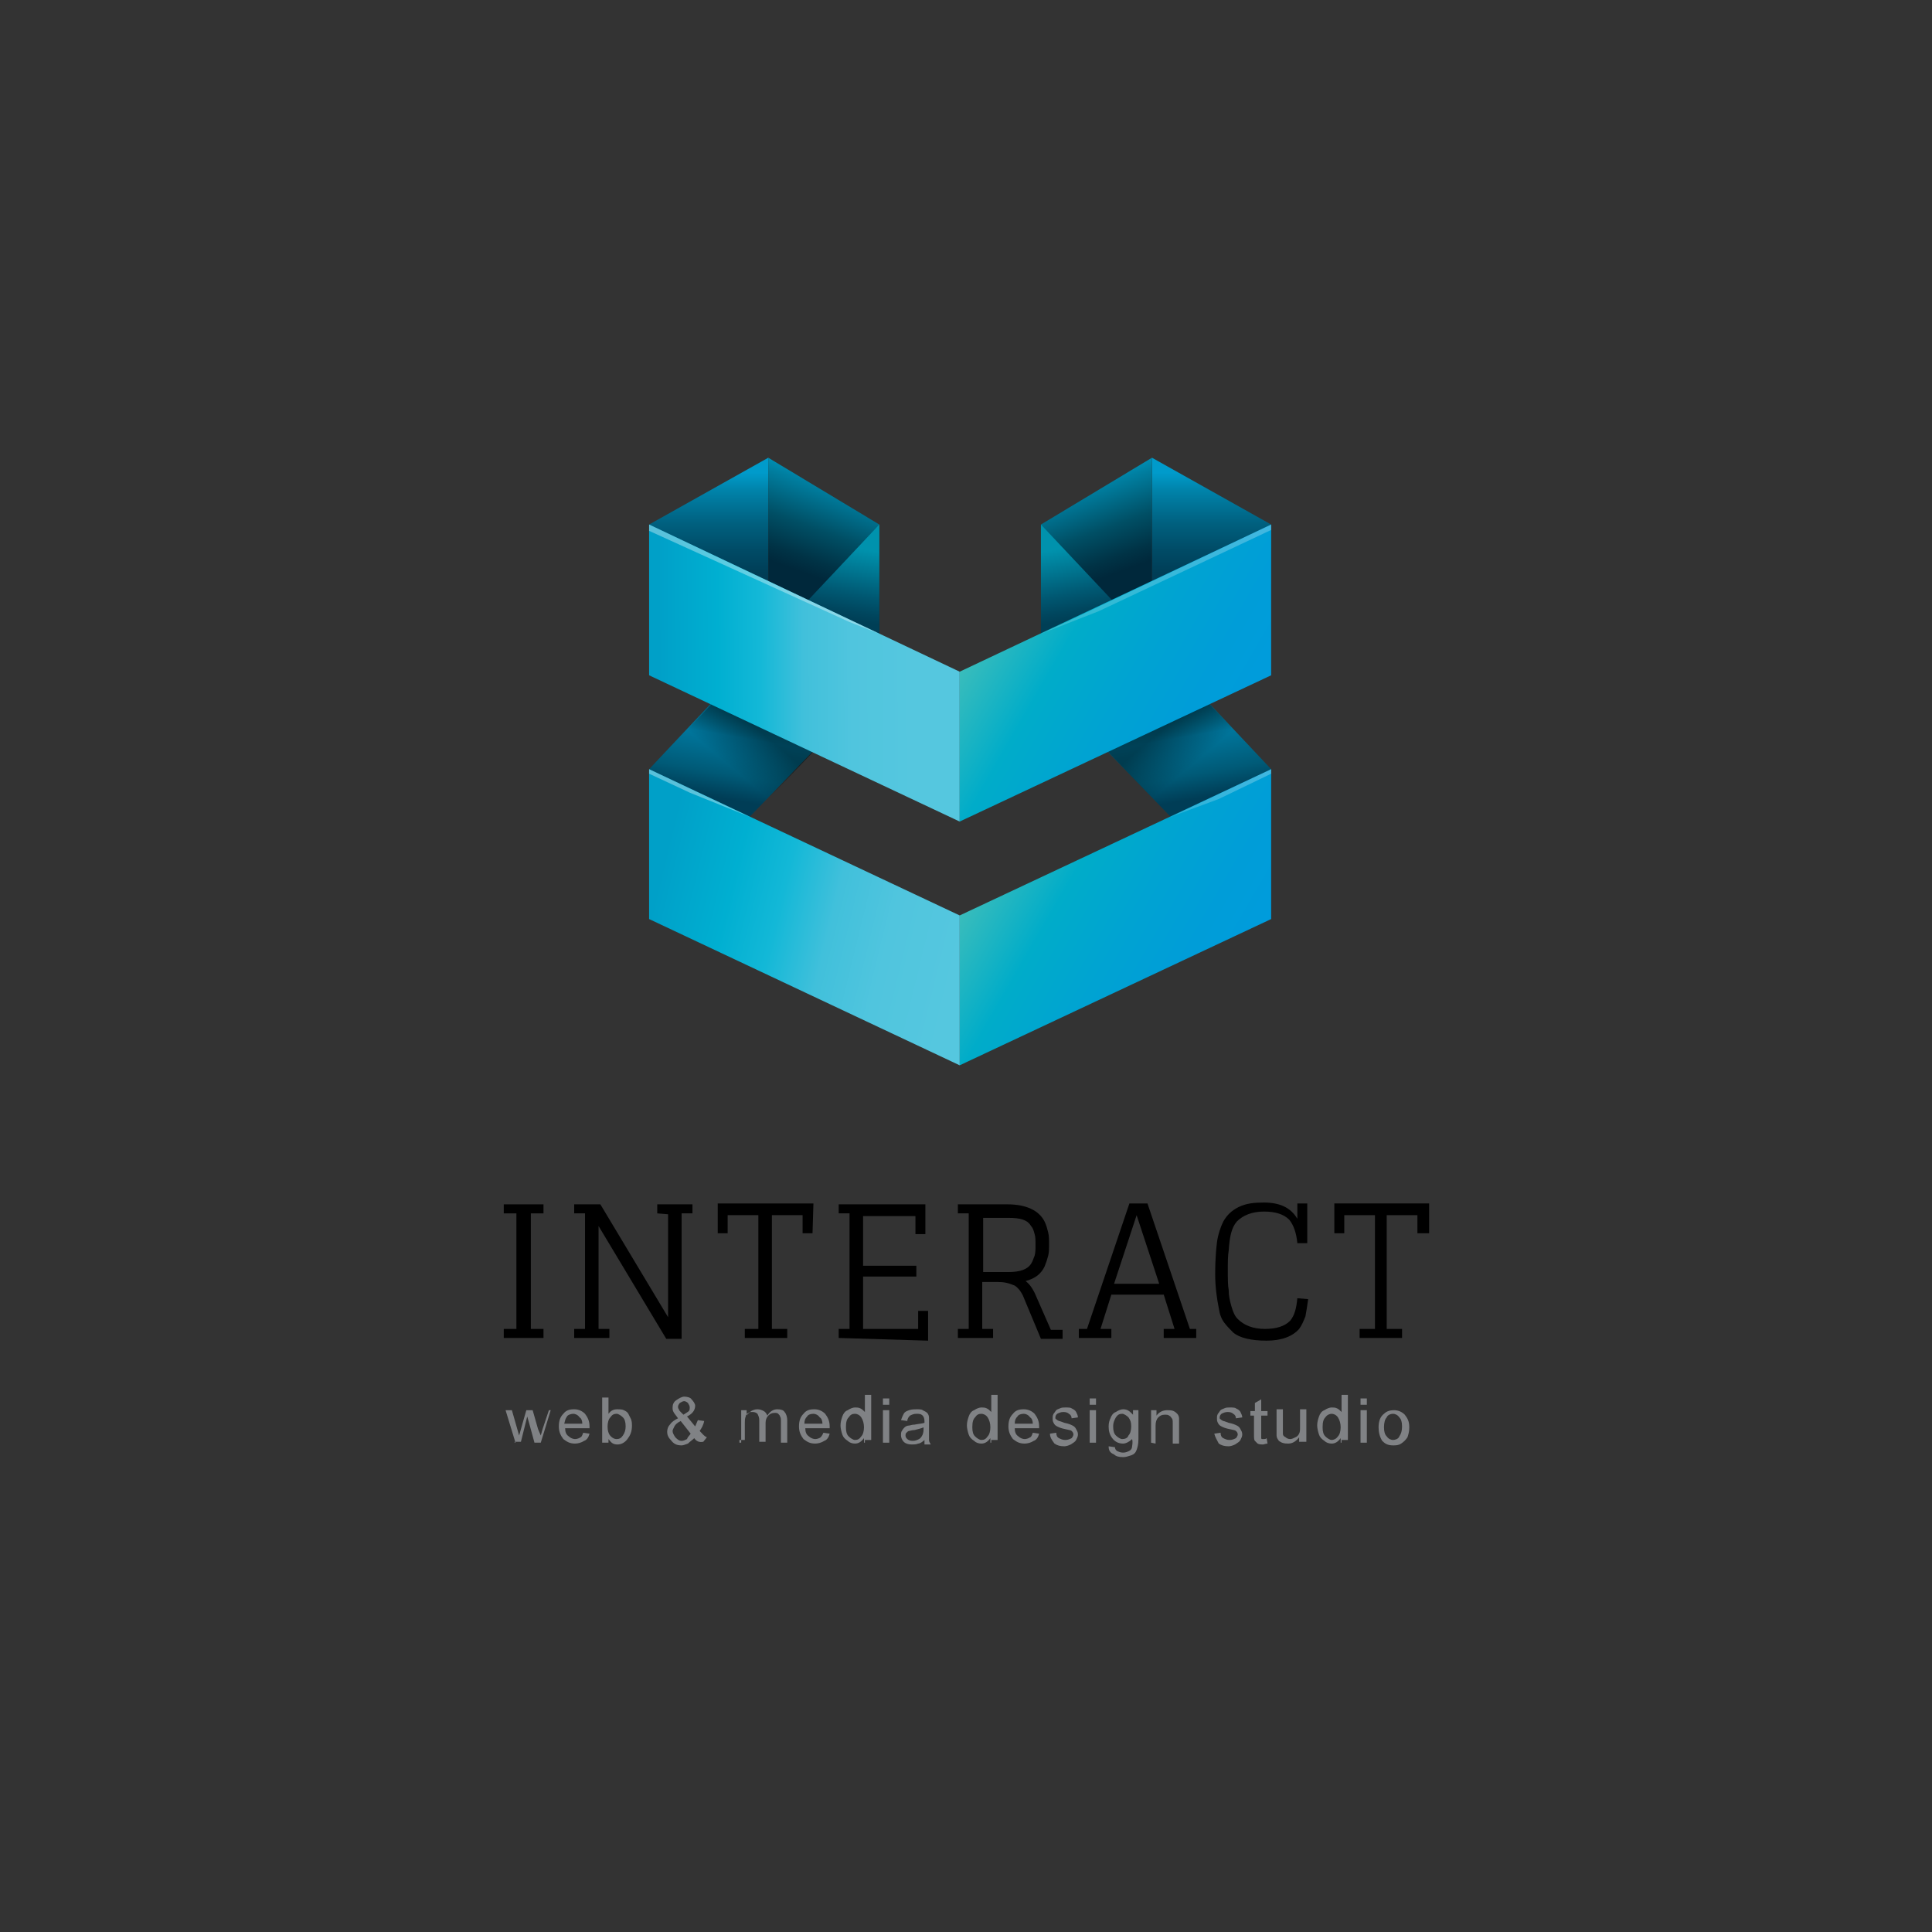 <?xml version="1.0" encoding="utf-8"?>
<!-- Generator: Adobe Illustrator 24.0.3, SVG Export Plug-In . SVG Version: 6.00 Build 0)  -->
<svg version="1.1" id="Layer_1" xmlns="http://www.w3.org/2000/svg" xmlns:xlink="http://www.w3.org/1999/xlink" x="0px" y="0px"
	 viewBox="0 0 214 214" style="enable-background:new 0 0 214 214;" xml:space="preserve">
<rect x="0" y="0" width="214" height="214" fill="#333333" stroke="none"/>
<style type="text/css">
	.st0{clip-path:url(#SVGID_2_);}
	.st1{clip-path:url(#SVGID_4_);}
	.st2{fill:url(#SVGID_5_);}
	.st3{fill:url(#SVGID_6_);}
	.st4{fill:url(#SVGID_7_);}
	.st5{opacity:0.45;fill:url(#SVGID_8_);enable-background:new    ;}
	.st6{fill:url(#SVGID_9_);}
	.st7{fill:url(#SVGID_10_);}
	.st8{fill:url(#SVGID_11_);}
	.st9{fill:url(#SVGID_12_);}
	.st10{opacity:0.45;fill:url(#SVGID_13_);enable-background:new    ;}
	.st11{fill:url(#SVGID_14_);}
	.st12{fill:url(#SVGID_15_);}
	.st13{fill:url(#SVGID_16_);}
	.st14{fill:url(#SVGID_17_);}
	.st15{opacity:0.5;fill:url(#SVGID_18_);enable-background:new    ;}
	.st16{fill:url(#SVGID_19_);}
	.st17{opacity:0.5;fill:url(#SVGID_20_);enable-background:new    ;}
	.st18{fill:#808285;}
</style>
<g>
	<g>
		<defs>
			<rect id="SVGID_1_" x="-1715.3" y="-3585.8" width="3717" height="7729"/>
		</defs>
		<clipPath id="SVGID_2_">
			<use xlink:href="#SVGID_1_"  style="overflow:visible;"/>
		</clipPath>
		<g class="st0">
			<g>
				<defs>
					<rect id="SVGID_3_" x="56.7" y="2225.2" width="136" height="154"/>
				</defs>
				<clipPath id="SVGID_4_">
					<use xlink:href="#SVGID_3_"  style="overflow:visible;"/>
				</clipPath>
				<g class="st1">
				</g>
			</g>
		</g>
	</g>
</g>
<g>
	<g>
		<g>
			<path d="M55.8,134.4v-1h4.4v1h-1.4v12.8h1.4v1h-4.4v-1h1.4v-12.8H55.8z"/>
			<path d="M72.8,134.4v-1h3.9v1h-1.2v13.9h-1.7l-7.5-12.5v11.4h1.2v1h-3.9v-1h1.2v-12.8h-1.2v-1h2.9l7.5,12.5v-11.4L72.8,134.4
				L72.8,134.4z"/>
			<path d="M90,136.6h-1.1v-2h-3.4v12.6h1.7v1h-4.7v-1H84v-12.6h-3.4v2h-1.1v-3.3h10.6L90,136.6L90,136.6z"/>
			<path d="M92.9,148.2v-1h1.2v-12.8h-1.2v-1h9.6v3.3h-1.1v-2h-5.8v5.5h5.9v1.2h-5.9v5.8h6.1v-2h1.1v3.3L92.9,148.2L92.9,148.2z"/>
			<path d="M110.5,142h-1.7v5.2h1.2v1h-3.9v-1h1.2v-12.8h-1.2v-1h5.5c2.1,0,3.5,0.7,4.1,1.9c0.2,0.4,0.3,0.8,0.4,1.2
				c0.1,0.4,0.1,0.8,0.1,1.3c0,0.6,0,0.9-0.1,1.3c-0.1,0.4-0.2,0.7-0.4,1.2c-0.4,0.8-1,1.3-2.1,1.6c0.4,0.3,0.7,0.7,1,1.3l1.8,4.1
				h1.3v1h-2.4l-2-4.8c-0.3-0.6-0.6-0.9-0.9-1.1C111.7,142.1,111.2,142,110.5,142z M108.9,140.9h2.8c1.3,0,2.1-0.3,2.5-0.9
				c0.2-0.3,0.3-0.7,0.4-0.9c0.1-0.4,0.1-0.7,0.1-1.2s0-0.9-0.1-1.2c-0.1-0.4-0.2-0.7-0.4-0.9c-0.4-0.7-1.2-0.9-2.5-0.9h-2.8V140.9z
				"/>
			<path d="M132.5,147.2v1h-3.6v-1h1.2l-1.2-3.8h-5.8l-1.2,3.8h1.2v1h-3.6v-1h0.9l4.7-13.9h2l4.7,13.9H132.5z M125.9,134.6l-2.5,7.6
				h5L125.9,134.6z"/>
			<path d="M143.7,133.3h1.1v4.4h-1.1c-0.1-1.1-0.4-2-0.9-2.6c-0.6-0.6-1.5-0.9-2.8-0.9c-1.3,0-2.3,0.4-3,1.1
				c-0.6,0.7-0.8,1.7-0.9,3.2c-0.1,0.6-0.1,1.3-0.1,2.2c0,0.9,0,1.7,0.1,2.2c0,0.6,0.1,1.1,0.3,1.8c0.2,0.7,0.4,1.1,0.7,1.4
				c0.7,0.7,1.7,1.1,3,1.1c1.3,0,2.2-0.3,2.8-0.9c0.5-0.6,0.7-1.4,0.8-2.5l1.2,0.1c-0.1,0.7-0.2,1.4-0.3,1.9c-0.2,0.5-0.4,1-0.7,1.4
				c-0.7,0.8-1.9,1.3-3.6,1.3c-1.7,0-3-0.3-3.7-0.9c-0.4-0.4-0.7-0.7-1-1.1s-0.5-0.9-0.6-1.6c-0.2-1-0.4-2.3-0.4-3.8
				s0.1-2.7,0.2-3.5c0.1-0.8,0.4-1.7,0.7-2.3c0.4-0.7,0.9-1.2,1.7-1.6s1.7-0.5,2.8-0.5c1.8,0,3,0.6,3.7,1.8L143.7,133.3L143.7,133.3
				z"/>
			<path d="M158.1,136.6H157v-2h-3.4v12.6h1.7v1h-4.7v-1h1.7v-12.6h-3.4v2h-1.1v-3.3h10.5V136.6z"/>
		</g>
		<g>
			<g>
				
					<linearGradient id="SVGID_5_" gradientUnits="userSpaceOnUse" x1="-8964.305" y1="151.67" x2="-8964.305" y2="170.983" gradientTransform="matrix(1 0 0 -1 9042.8 221.819)">
					<stop  offset="0.267" style="stop-color:#063A52"/>
					<stop  offset="0.347" style="stop-color:#003E57"/>
					<stop  offset="0.476" style="stop-color:#004B66"/>
					<stop  offset="0.636" style="stop-color:#006180"/>
					<stop  offset="0.82" style="stop-color:#0083AA"/>
					<stop  offset="0.921" style="stop-color:#009BCB"/>
				</linearGradient>
				<polygon class="st2" points="71.9,58.1 85.1,50.7 85.1,65.1 72,71.4 				"/>
				
					<linearGradient id="SVGID_6_" gradientUnits="userSpaceOnUse" x1="-8954.045" y1="154.336" x2="-8949.074" y2="167.991" gradientTransform="matrix(1 0 0 -1 9042.799 221.819)">
					<stop  offset="0.267" style="stop-color:#00283B"/>
					<stop  offset="0.384" style="stop-color:#003346"/>
					<stop  offset="0.615" style="stop-color:#004F65"/>
					<stop  offset="0.932" style="stop-color:#0080A2"/>
					<stop  offset="1" style="stop-color:#008EB4"/>
				</linearGradient>
				<polygon class="st3" points="85.1,50.7 97.4,58.1 97.4,70.7 85.1,64.9 				"/>
				
					<linearGradient id="SVGID_7_" gradientUnits="userSpaceOnUse" x1="-8960.31" y1="129.024" x2="-8954.448" y2="162.262" gradientTransform="matrix(1 0 0 -1 9042.8 221.819)">
					<stop  offset="0.115" style="stop-color:#003D56"/>
					<stop  offset="0.194" style="stop-color:#005A77"/>
					<stop  offset="0.261" style="stop-color:#006A8C"/>
					<stop  offset="0.321" style="stop-color:#00779E"/>
					<stop  offset="0.326" style="stop-color:#00759B"/>
					<stop  offset="0.359" style="stop-color:#006D8F"/>
					<stop  offset="0.396" style="stop-color:#006382"/>
					<stop  offset="0.435" style="stop-color:#005976"/>
					<stop  offset="0.478" style="stop-color:#00506B"/>
					<stop  offset="0.524" style="stop-color:#004962"/>
					<stop  offset="0.578" style="stop-color:#00435C"/>
					<stop  offset="0.645" style="stop-color:#004057"/>
					<stop  offset="0.764" style="stop-color:#003F56"/>
					<stop  offset="0.793" style="stop-color:#00465E"/>
					<stop  offset="0.849" style="stop-color:#005872"/>
					<stop  offset="0.924" style="stop-color:#007590"/>
					<stop  offset="1" style="stop-color:#0092AD"/>
				</linearGradient>
				<polygon class="st4" points="97.4,58.1 71.9,85.2 71.9,101.8 72.2,101.7 97.4,75.6 				"/>
				
					<linearGradient id="SVGID_8_" gradientUnits="userSpaceOnUse" x1="-839.017" y1="135.241" x2="-834.607" y2="129.986" gradientTransform="matrix(-1 0 0 -1 -754.827 216)">
					<stop  offset="3.030300e-02" style="stop-color:#000000"/>
					<stop  offset="0.77" style="stop-color:#000000;stop-opacity:0"/>
				</linearGradient>
				<polygon class="st5" points="91.3,82 84.5,89.1 75.5,81.4 75.6,81.4 80.8,75.9 				"/>
			</g>
			
				<linearGradient id="SVGID_9_" gradientUnits="userSpaceOnUse" x1="58.839" y1="147.155" x2="86.956" y2="147.325" gradientTransform="matrix(1 0 0 -1 14.122 221.819)">
				<stop  offset="0" style="stop-color:#00A0C8"/>
				<stop  offset="7.606477e-02" style="stop-color:#00A5CB"/>
				<stop  offset="0.233" style="stop-color:#00AFD1"/>
				<stop  offset="0.397" style="stop-color:#13B8D7"/>
				<stop  offset="0.572" style="stop-color:#41C0DB"/>
				<stop  offset="0.762" style="stop-color:#50C5DE"/>
				<stop  offset="1" style="stop-color:#55C7DF"/>
			</linearGradient>
			<polygon class="st6" points="106.3,74.4 106.3,91 71.9,74.8 71.9,58.1 			"/>
			<g>
				
					<linearGradient id="SVGID_10_" gradientUnits="userSpaceOnUse" x1="-9931.829" y1="151.67" x2="-9931.829" y2="170.983" gradientTransform="matrix(-1 0 0 -1 -9797.627 221.819)">
					<stop  offset="0.267" style="stop-color:#063A52"/>
					<stop  offset="0.347" style="stop-color:#003E57"/>
					<stop  offset="0.476" style="stop-color:#004B66"/>
					<stop  offset="0.636" style="stop-color:#006180"/>
					<stop  offset="0.82" style="stop-color:#0083AA"/>
					<stop  offset="0.921" style="stop-color:#009BCB"/>
				</linearGradient>
				<polygon class="st7" points="140.8,58.1 127.6,50.7 127.6,65.1 140.7,71.4 				"/>
				
					<linearGradient id="SVGID_11_" gradientUnits="userSpaceOnUse" x1="-9921.578" y1="154.316" x2="-9916.608" y2="167.971" gradientTransform="matrix(-1 0 0 -1 -9797.627 221.819)">
					<stop  offset="0.267" style="stop-color:#00283B"/>
					<stop  offset="0.384" style="stop-color:#003346"/>
					<stop  offset="0.615" style="stop-color:#004F65"/>
					<stop  offset="0.932" style="stop-color:#0080A2"/>
					<stop  offset="1" style="stop-color:#008EB4"/>
				</linearGradient>
				<polygon class="st8" points="127.6,50.7 115.3,58.1 115.3,70.7 127.6,64.9 				"/>
				
					<linearGradient id="SVGID_12_" gradientUnits="userSpaceOnUse" x1="-9927.836" y1="129.016" x2="-9921.976" y2="162.254" gradientTransform="matrix(-1 0 0 -1 -9797.627 221.819)">
					<stop  offset="0.115" style="stop-color:#003D56"/>
					<stop  offset="0.194" style="stop-color:#005A77"/>
					<stop  offset="0.261" style="stop-color:#006A8C"/>
					<stop  offset="0.321" style="stop-color:#00779E"/>
					<stop  offset="0.326" style="stop-color:#00759B"/>
					<stop  offset="0.359" style="stop-color:#006D8F"/>
					<stop  offset="0.396" style="stop-color:#006382"/>
					<stop  offset="0.435" style="stop-color:#005976"/>
					<stop  offset="0.478" style="stop-color:#00506B"/>
					<stop  offset="0.524" style="stop-color:#004962"/>
					<stop  offset="0.578" style="stop-color:#00435C"/>
					<stop  offset="0.645" style="stop-color:#004057"/>
					<stop  offset="0.764" style="stop-color:#003F56"/>
					<stop  offset="0.793" style="stop-color:#00465E"/>
					<stop  offset="0.849" style="stop-color:#005872"/>
					<stop  offset="0.924" style="stop-color:#007590"/>
					<stop  offset="1" style="stop-color:#0092AD"/>
				</linearGradient>
				<polygon class="st9" points="115.3,58.1 140.8,85.2 140.8,101.8 140.5,101.7 115.3,75.6 				"/>
				
					<linearGradient id="SVGID_13_" gradientUnits="userSpaceOnUse" x1="128.578" y1="135.259" x2="132.988" y2="130.004" gradientTransform="matrix(1 0 0 -1 0 216)">
					<stop  offset="3.030300e-02" style="stop-color:#000000"/>
					<stop  offset="0.77" style="stop-color:#000000;stop-opacity:0"/>
				</linearGradient>
				<polygon class="st10" points="121.5,82 128.3,89.1 137.2,81.4 137.2,81.4 132,75.9 				"/>
			</g>
			
				<linearGradient id="SVGID_14_" gradientUnits="userSpaceOnUse" x1="96.48" y1="154.731" x2="122.448" y2="139.738" gradientTransform="matrix(1 0 0 -1 14.122 221.819)">
				<stop  offset="0" style="stop-color:#39BDBB"/>
				<stop  offset="8.927166e-03" style="stop-color:#37BCBC"/>
				<stop  offset="0.289" style="stop-color:#00ACC9"/>
				<stop  offset="0.555" style="stop-color:#00A3D2"/>
				<stop  offset="0.799" style="stop-color:#009DD8"/>
				<stop  offset="1" style="stop-color:#009CDC"/>
			</linearGradient>
			<polygon class="st11" points="106.3,74.4 106.3,91 140.8,74.8 140.8,58.1 			"/>
			
				<linearGradient id="SVGID_15_" gradientUnits="userSpaceOnUse" x1="96.468" y1="127.721" x2="122.436" y2="112.728" gradientTransform="matrix(1 0 0 -1 14.122 221.819)">
				<stop  offset="0" style="stop-color:#39BDBB"/>
				<stop  offset="8.927166e-03" style="stop-color:#37BCBC"/>
				<stop  offset="0.289" style="stop-color:#00ACC9"/>
				<stop  offset="0.555" style="stop-color:#00A3D2"/>
				<stop  offset="0.799" style="stop-color:#009DD8"/>
				<stop  offset="1" style="stop-color:#009CDC"/>
			</linearGradient>
			<polygon class="st12" points="106.3,101.4 106.3,118 140.8,101.8 140.8,85.2 			"/>
			
				<linearGradient id="SVGID_16_" gradientUnits="userSpaceOnUse" x1="58.819" y1="124.186" x2="92.242" y2="116.039" gradientTransform="matrix(1 0 0 -1 14.122 221.819)">
				<stop  offset="0" style="stop-color:#00A0C8"/>
				<stop  offset="7.606477e-02" style="stop-color:#00A5CB"/>
				<stop  offset="0.233" style="stop-color:#00AFD1"/>
				<stop  offset="0.397" style="stop-color:#13B8D7"/>
				<stop  offset="0.572" style="stop-color:#41C0DB"/>
				<stop  offset="0.762" style="stop-color:#50C5DE"/>
				<stop  offset="1" style="stop-color:#55C7DF"/>
			</linearGradient>
			<polygon class="st13" points="106.3,101.4 106.3,118 71.9,101.8 71.9,85.2 			"/>
			<g>
				
					<linearGradient id="SVGID_17_" gradientUnits="userSpaceOnUse" x1="59.715" y1="160.312" x2="82.114" y2="154.852" gradientTransform="matrix(1 0 0 -1 14.122 221.819)">
					<stop  offset="0" style="stop-color:#FFFFFF;stop-opacity:0.35"/>
					<stop  offset="1" style="stop-color:#FFFFFF;stop-opacity:0.35"/>
				</linearGradient>
				<polygon class="st14" points="71.9,58.1 71.9,58.8 94.1,68.9 97.4,70.2 				"/>
				
					<linearGradient id="SVGID_18_" gradientUnits="userSpaceOnUse" x1="105.292" y1="159.766" x2="123.169" y2="155.409" gradientTransform="matrix(1 0 0 -1 14.122 221.819)">
					<stop  offset="0" style="stop-color:#FFFFFF;stop-opacity:0.35"/>
					<stop  offset="1" style="stop-color:#FFFFFF;stop-opacity:0.5"/>
				</linearGradient>
				<polygon class="st15" points="140.8,58.1 140.8,58.1 117.9,69 115.3,70.2 121.7,67.7 140.8,58.7 				"/>
			</g>
			<g>
				
					<linearGradient id="SVGID_19_" gradientUnits="userSpaceOnUse" x1="58.659" y1="135.155" x2="68.445" y2="132.77" gradientTransform="matrix(1 0 0 -1 14.122 221.819)">
					<stop  offset="0" style="stop-color:#FFFFFF;stop-opacity:0.35"/>
					<stop  offset="1" style="stop-color:#FFFFFF;stop-opacity:0.35"/>
				</linearGradient>
				<polygon class="st16" points="71.9,85.2 71.9,85.7 76.4,87.8 83.1,90.5 				"/>
				
					<linearGradient id="SVGID_20_" gradientUnits="userSpaceOnUse" x1="117.321" y1="134.911" x2="125.193" y2="132.992" gradientTransform="matrix(1 0 0 -1 14.122 221.819)">
					<stop  offset="0" style="stop-color:#FFFFFF;stop-opacity:0.35"/>
					<stop  offset="1" style="stop-color:#FFFFFF;stop-opacity:0.5"/>
				</linearGradient>
				<polygon class="st17" points="140.8,85.2 140.8,85.2 129.6,90.5 135,88.5 140.8,85.7 				"/>
			</g>
		</g>
	</g>
	<g>
		<path class="st18" d="M57.1,159.8l-1.1-3.6h0.7l0.6,2.1l0.2,0.7c0,0,0.1-0.3,0.2-0.7l0.6-2.1h0.7l0.6,2.1l0.3,0.7l0.2-0.7l0.7-2.1
			H61l-1.1,3.6h-0.7l-0.6-2.2l-0.2-0.7l-0.7,2.8h-0.7V159.8z"/>
		<path class="st18" d="M64.6,158.7l0.7,0.1c-0.1,0.4-0.3,0.7-0.6,0.8c-0.3,0.2-0.7,0.3-1,0.3c-0.6,0-0.9-0.2-1.3-0.5
			c-0.3-0.4-0.5-0.8-0.5-1.4c0-0.7,0.2-1.1,0.5-1.4c0.3-0.4,0.7-0.5,1.2-0.5s0.9,0.2,1.2,0.5c0.3,0.4,0.5,0.8,0.5,1.4
			c0,0,0,0.1,0,0.2h-2.7c0,0.4,0.1,0.7,0.4,0.9c0.2,0.2,0.5,0.3,0.7,0.3c0.2,0,0.5-0.1,0.6-0.2C64.4,159.2,64.5,159,64.6,158.7z
			 M62.5,157.7h2c0-0.3-0.1-0.6-0.3-0.7c-0.2-0.3-0.5-0.4-0.7-0.4s-0.6,0.1-0.7,0.3C62.6,157.2,62.6,157.3,62.5,157.7z"/>
		<path class="st18" d="M67.3,159.8h-0.6v-5h0.7v1.8c0.3-0.4,0.6-0.5,1-0.5c0.2,0,0.5,0,0.7,0.1s0.4,0.2,0.5,0.4
			c0.1,0.2,0.2,0.4,0.3,0.6c0.1,0.3,0.1,0.5,0.1,0.7c0,0.7-0.2,1.1-0.5,1.5c-0.3,0.4-0.7,0.6-1.1,0.6c-0.5,0-0.7-0.2-1-0.6V159.8z
			 M67.3,158c0,0.5,0.1,0.7,0.2,0.9c0.2,0.3,0.5,0.5,0.8,0.5c0.3,0,0.5-0.1,0.7-0.4c0.2-0.3,0.3-0.6,0.3-1c0-0.5-0.1-0.8-0.3-1
			c-0.2-0.2-0.5-0.4-0.7-0.4c-0.3,0-0.5,0.1-0.7,0.4C67.4,157.2,67.3,157.6,67.3,158z"/>
		<path class="st18" d="M76.9,159.3c-0.2,0.2-0.5,0.4-0.7,0.6c-0.3,0.1-0.5,0.2-0.7,0.2c-0.6,0-0.9-0.2-1.2-0.6
			c-0.3-0.3-0.4-0.6-0.4-0.9c0-0.3,0.1-0.6,0.3-0.8c0.2-0.3,0.5-0.5,0.9-0.7c-0.2-0.3-0.4-0.5-0.5-0.7c-0.1-0.2-0.1-0.3-0.1-0.5
			c0-0.3,0.1-0.6,0.4-0.8c0.3-0.2,0.6-0.4,0.9-0.4s0.7,0.1,0.8,0.3c0.2,0.2,0.4,0.5,0.4,0.7c0,0.5-0.3,0.9-0.9,1.2l0.9,1.1
			c0.1-0.2,0.2-0.5,0.3-0.7l0.7,0.1c-0.1,0.5-0.3,0.8-0.5,1.1c0.3,0.3,0.5,0.6,0.8,0.7l-0.4,0.5C77.4,159.8,77.1,159.6,76.9,159.3z
			 M76.5,158.8l-1.1-1.4c-0.4,0.2-0.6,0.4-0.7,0.6c-0.1,0.2-0.2,0.4-0.2,0.5c0,0.2,0.1,0.4,0.3,0.7c0.2,0.2,0.4,0.4,0.7,0.4
			c0.2,0,0.4-0.1,0.6-0.2C76.2,159.1,76.4,159,76.5,158.8z M75.7,156.7c0.3-0.2,0.5-0.3,0.6-0.4c0.1-0.1,0.1-0.3,0.1-0.4
			c0-0.2-0.1-0.3-0.2-0.5c-0.1-0.1-0.3-0.2-0.4-0.2c-0.2,0-0.3,0.1-0.5,0.2c-0.1,0.1-0.2,0.3-0.2,0.4c0,0.1,0,0.2,0.1,0.3
			c0,0.1,0.1,0.2,0.2,0.3L75.7,156.7z"/>
		<path class="st18" d="M82.1,159.8v-3.6h0.6v0.6c0.1-0.2,0.3-0.3,0.5-0.5c0.2-0.1,0.4-0.2,0.7-0.2c0.3,0,0.5,0.1,0.7,0.2
			c0.2,0.1,0.3,0.3,0.4,0.5c0.3-0.5,0.7-0.7,1.1-0.7c0.4,0,0.7,0.1,0.8,0.3c0.2,0.2,0.3,0.6,0.3,0.9v2.5h-0.7v-2.3
			c0-0.3,0-0.5-0.1-0.6c0-0.1-0.1-0.2-0.2-0.3c-0.1-0.1-0.2-0.1-0.4-0.1c-0.3,0-0.5,0.1-0.7,0.3c-0.2,0.2-0.3,0.5-0.3,0.8v2.1h-0.7
			v-2.4c0-0.3-0.1-0.5-0.2-0.7c-0.1-0.1-0.3-0.2-0.5-0.2s-0.4,0-0.5,0.1c-0.2,0.1-0.3,0.2-0.3,0.4c-0.1,0.2-0.1,0.5-0.1,0.7v1.9
			h-0.6V159.8z"/>
		<path class="st18" d="M91.2,158.7l0.7,0.1c-0.1,0.4-0.3,0.7-0.6,0.8c-0.3,0.2-0.7,0.3-1,0.3c-0.6,0-0.9-0.2-1.3-0.5
			c-0.3-0.4-0.5-0.8-0.5-1.4c0-0.7,0.2-1.1,0.5-1.4c0.3-0.4,0.7-0.5,1.2-0.5c0.5,0,0.9,0.2,1.2,0.5c0.3,0.4,0.5,0.8,0.5,1.4
			c0,0,0,0.1,0,0.2h-2.7c0,0.4,0.1,0.7,0.4,0.9c0.2,0.2,0.5,0.3,0.7,0.3c0.2,0,0.5-0.1,0.6-0.2C90.9,159.2,91.1,159,91.2,158.7z
			 M89.1,157.7h2c0-0.3-0.1-0.6-0.3-0.7c-0.2-0.3-0.5-0.4-0.7-0.4c-0.3,0-0.6,0.1-0.7,0.3C89.2,157.1,89.1,157.3,89.1,157.7z"/>
		<path class="st18" d="M95.7,159.8v-0.5c-0.3,0.4-0.6,0.6-1,0.6c-0.3,0-0.6-0.1-0.8-0.3c-0.3-0.2-0.5-0.4-0.6-0.7
			c-0.1-0.3-0.2-0.7-0.2-1c0-0.4,0.1-0.7,0.2-1c0.1-0.3,0.3-0.6,0.6-0.7c0.3-0.2,0.6-0.3,0.8-0.3c0.2,0,0.4,0,0.6,0.1
			c0.2,0.1,0.3,0.2,0.5,0.4v-1.9h0.7v5h-0.7V159.8z M93.7,158.1c0,0.5,0.1,0.8,0.3,1c0.2,0.2,0.5,0.4,0.7,0.4c0.3,0,0.5-0.1,0.7-0.4
			c0.2-0.2,0.3-0.6,0.3-1s-0.1-0.8-0.3-1.1c-0.2-0.3-0.5-0.4-0.7-0.4c-0.3,0-0.5,0.1-0.7,0.4C93.8,157.2,93.7,157.5,93.7,158.1z"/>
		<path class="st18" d="M97.8,155.6v-0.7h0.7v0.7H97.8z M97.8,159.8v-3.6h0.7v3.6H97.8z"/>
		<path class="st18" d="M102.4,159.5c-0.2,0.2-0.5,0.4-0.7,0.4c-0.2,0.1-0.5,0.1-0.7,0.1c-0.4,0-0.7-0.1-0.9-0.3
			c-0.2-0.2-0.3-0.5-0.3-0.7c0-0.2,0-0.4,0.1-0.5c0.1-0.2,0.2-0.3,0.3-0.4c0.1-0.1,0.3-0.2,0.5-0.2c0.1,0,0.3-0.1,0.6-0.1
			c0.5-0.1,0.8-0.1,1.1-0.2c0-0.1,0-0.2,0-0.2c0-0.3-0.1-0.5-0.2-0.6c-0.2-0.2-0.4-0.2-0.7-0.2c-0.3,0-0.5,0.1-0.7,0.2
			c-0.1,0.1-0.3,0.3-0.3,0.6l-0.7-0.1c0.1-0.3,0.2-0.5,0.3-0.7c0.1-0.2,0.3-0.3,0.6-0.4c0.3-0.1,0.6-0.1,0.8-0.1
			c0.3,0,0.6,0,0.7,0.1c0.2,0.1,0.4,0.2,0.5,0.3c0.1,0.1,0.2,0.3,0.2,0.5c0,0.1,0,0.3,0,0.6v0.8c0,0.6,0,0.9,0,1.1
			c0,0.2,0.1,0.3,0.2,0.5h-0.7C102.4,159.8,102.4,159.6,102.4,159.5z M102.3,158.1c-0.2,0.1-0.6,0.2-1,0.3c-0.3,0-0.5,0.1-0.6,0.1
			c-0.1,0-0.2,0.1-0.3,0.2c-0.1,0.1-0.1,0.2-0.1,0.3c0,0.2,0.1,0.3,0.2,0.4c0.1,0.1,0.3,0.2,0.6,0.2s0.5-0.1,0.7-0.2
			c0.2-0.1,0.3-0.3,0.4-0.5C102.3,158.6,102.3,158.5,102.3,158.1L102.3,158.1L102.3,158.1z"/>
		<path class="st18" d="M109.7,159.8v-0.5c-0.3,0.4-0.6,0.6-1,0.6c-0.3,0-0.6-0.1-0.8-0.3c-0.3-0.2-0.5-0.4-0.6-0.7
			c-0.1-0.3-0.2-0.7-0.2-1c0-0.4,0.1-0.7,0.2-1c0.1-0.3,0.3-0.6,0.6-0.7c0.3-0.2,0.6-0.3,0.8-0.3c0.2,0,0.4,0,0.6,0.1
			c0.2,0.1,0.3,0.2,0.5,0.4v-1.9h0.7v5h-0.7V159.8z M107.7,158.1c0,0.5,0.1,0.8,0.3,1c0.2,0.2,0.5,0.4,0.7,0.4
			c0.3,0,0.5-0.1,0.7-0.4c0.2-0.2,0.3-0.6,0.3-1s-0.1-0.8-0.3-1.1c-0.2-0.3-0.5-0.4-0.7-0.4c-0.3,0-0.5,0.1-0.7,0.4
			C107.8,157.2,107.7,157.5,107.7,158.1z"/>
		<path class="st18" d="M114.4,158.7l0.7,0.1c-0.1,0.4-0.3,0.7-0.6,0.8c-0.3,0.2-0.7,0.3-1,0.3c-0.6,0-0.9-0.2-1.3-0.5
			c-0.3-0.4-0.5-0.8-0.5-1.4c0-0.7,0.2-1.1,0.5-1.4c0.3-0.4,0.7-0.5,1.2-0.5c0.5,0,0.9,0.2,1.2,0.5c0.3,0.4,0.5,0.8,0.5,1.4
			c0,0,0,0.1,0,0.2h-2.7c0,0.4,0.1,0.7,0.4,0.9c0.2,0.2,0.5,0.3,0.7,0.3c0.2,0,0.5-0.1,0.6-0.2C114.2,159.2,114.3,159,114.4,158.7z
			 M112.4,157.7h2c0-0.3-0.1-0.6-0.3-0.7c-0.2-0.3-0.5-0.4-0.7-0.4c-0.3,0-0.6,0.1-0.7,0.3C112.5,157.1,112.4,157.3,112.4,157.7z"/>
		<path class="st18" d="M116.3,158.8l0.7-0.1c0,0.3,0.1,0.5,0.3,0.6c0.2,0.1,0.4,0.2,0.7,0.2c0.3,0,0.5-0.1,0.7-0.2
			c0.1-0.1,0.2-0.3,0.2-0.4c0-0.2-0.1-0.3-0.2-0.4c-0.1-0.1-0.3-0.1-0.7-0.2c-0.5-0.1-0.7-0.2-0.9-0.3s-0.3-0.2-0.4-0.4
			c-0.1-0.2-0.1-0.3-0.1-0.5c0-0.2,0-0.3,0.1-0.5c0.1-0.1,0.2-0.3,0.3-0.4c0.1-0.1,0.2-0.1,0.4-0.2c0.2-0.1,0.4-0.1,0.6-0.1
			c0.3,0,0.6,0,0.7,0.1c0.2,0.1,0.4,0.2,0.5,0.4c0.1,0.2,0.2,0.4,0.2,0.6l-0.7,0.1c0-0.2-0.1-0.4-0.3-0.5c-0.1-0.1-0.3-0.2-0.6-0.2
			s-0.5,0.1-0.7,0.2c-0.1,0.1-0.2,0.2-0.2,0.4c0,0.1,0,0.2,0.1,0.2c0.1,0.1,0.1,0.1,0.3,0.2c0.1,0,0.3,0.1,0.6,0.2
			c0.5,0.1,0.7,0.2,0.9,0.3c0.2,0.1,0.3,0.2,0.4,0.4c0.1,0.2,0.2,0.3,0.2,0.6c0,0.2-0.1,0.4-0.2,0.6c-0.1,0.2-0.3,0.3-0.6,0.5
			c-0.2,0.1-0.5,0.2-0.7,0.2c-0.5,0-0.8-0.1-1.1-0.3C116.5,159.5,116.3,159.2,116.3,158.8z"/>
		<path class="st18" d="M120.7,155.6v-0.7h0.7v0.7H120.7z M120.7,159.8v-3.6h0.7v3.6H120.7z"/>
		<path class="st18" d="M122.8,160.2l0.7,0.1c0,0.2,0.1,0.3,0.2,0.4c0.2,0.1,0.4,0.2,0.7,0.2c0.3,0,0.5-0.1,0.7-0.2
			c0.2-0.1,0.3-0.3,0.3-0.5c0-0.1,0.1-0.4,0-0.8c-0.3,0.3-0.7,0.5-1,0.5c-0.5,0-0.9-0.2-1.2-0.6c-0.3-0.4-0.4-0.8-0.4-1.3
			c0-0.4,0.1-0.7,0.2-0.9c0.1-0.3,0.3-0.6,0.6-0.7c0.3-0.2,0.6-0.3,0.8-0.3c0.5,0,0.7,0.2,1.1,0.6v-0.5h0.6v3.2
			c0,0.6-0.1,0.9-0.2,1.2c-0.1,0.3-0.3,0.5-0.6,0.6c-0.3,0.1-0.6,0.2-0.9,0.2c-0.5,0-0.8-0.1-1-0.3
			C122.9,160.9,122.8,160.6,122.8,160.2z M123.3,158c0,0.5,0.1,0.8,0.3,1c0.2,0.2,0.5,0.4,0.7,0.4c0.3,0,0.6-0.1,0.7-0.4
			c0.2-0.2,0.3-0.6,0.3-1c0-0.5-0.1-0.7-0.3-1c-0.2-0.2-0.5-0.4-0.7-0.4c-0.3,0-0.5,0.1-0.7,0.4C123.5,157.2,123.3,157.5,123.3,158z
			"/>
		<path class="st18" d="M127.5,159.8v-3.6h0.6v0.6c0.3-0.4,0.7-0.6,1.2-0.6c0.2,0,0.5,0,0.7,0.1c0.2,0.1,0.3,0.2,0.4,0.3
			c0.1,0.1,0.2,0.3,0.2,0.5c0,0.1,0,0.3,0,0.6v2.2h-0.7v-2.2c0-0.3,0-0.5-0.1-0.6c-0.1-0.1-0.1-0.2-0.3-0.3
			c-0.1-0.1-0.3-0.1-0.5-0.1c-0.3,0-0.5,0.1-0.7,0.3c-0.2,0.2-0.3,0.5-0.3,0.9v2L127.5,159.8L127.5,159.8z"/>
		<path class="st18" d="M134.5,158.8l0.7-0.1c0,0.3,0.1,0.5,0.3,0.6c0.2,0.1,0.4,0.2,0.7,0.2c0.3,0,0.5-0.1,0.7-0.2
			c0.1-0.1,0.2-0.3,0.2-0.4c0-0.2-0.1-0.3-0.2-0.4c-0.1-0.1-0.3-0.1-0.7-0.2c-0.5-0.1-0.7-0.2-0.9-0.3c-0.2-0.1-0.3-0.2-0.4-0.4
			c-0.1-0.2-0.1-0.3-0.1-0.5c0-0.2,0-0.3,0.1-0.5c0.1-0.1,0.2-0.3,0.3-0.4s0.2-0.1,0.4-0.2c0.2-0.1,0.4-0.1,0.6-0.1
			c0.3,0,0.6,0,0.7,0.1c0.2,0.1,0.4,0.2,0.5,0.4c0.1,0.2,0.2,0.4,0.2,0.6l-0.7,0.1c0-0.2-0.1-0.4-0.3-0.5c-0.1-0.1-0.3-0.2-0.6-0.2
			s-0.5,0.1-0.7,0.2c-0.1,0.1-0.2,0.2-0.2,0.4c0,0.1,0,0.2,0.1,0.2c0.1,0.1,0.1,0.1,0.3,0.2c0.1,0,0.3,0.1,0.6,0.2
			c0.5,0.1,0.7,0.2,0.9,0.3c0.2,0.1,0.3,0.2,0.4,0.4c0.1,0.2,0.2,0.3,0.2,0.6c0,0.2-0.1,0.4-0.2,0.6c-0.1,0.2-0.3,0.3-0.6,0.5
			c-0.2,0.1-0.5,0.2-0.7,0.2c-0.5,0-0.8-0.1-1.1-0.3C134.8,159.5,134.6,159.2,134.5,158.8z"/>
		<path class="st18" d="M140.3,159.3l0.1,0.6c-0.2,0-0.4,0.1-0.5,0.1c-0.2,0-0.4,0-0.6-0.1c-0.1-0.1-0.2-0.2-0.3-0.3
			c-0.1-0.1-0.1-0.4-0.1-0.7v-2.1h-0.4v-0.5h0.5v-0.9l0.7-0.4v1.3h0.7v0.5h-0.7v2.1c0,0.2,0,0.3,0,0.4c0,0.1,0.1,0.1,0.1,0.1
			c0.1,0,0.1,0,0.2,0C140.1,159.4,140.2,159.4,140.3,159.3z"/>
		<path class="st18" d="M143.9,159.8v-0.6c-0.3,0.4-0.7,0.7-1.2,0.7c-0.2,0-0.4,0-0.7-0.1c-0.2-0.1-0.4-0.2-0.4-0.3
			c-0.1-0.1-0.2-0.3-0.2-0.5c0-0.1,0-0.3,0-0.6v-2.3h0.7v2c0,0.3,0,0.6,0,0.7c0,0.2,0.1,0.3,0.3,0.4c0.1,0.1,0.3,0.2,0.5,0.2
			c0.2,0,0.4-0.1,0.6-0.2c0.2-0.1,0.3-0.2,0.4-0.4c0.1-0.2,0.1-0.4,0.1-0.7v-2h0.7v3.6H143.9z"/>
		<path class="st18" d="M148.5,159.8v-0.5c-0.3,0.4-0.6,0.6-1,0.6c-0.3,0-0.6-0.1-0.8-0.3c-0.3-0.2-0.5-0.4-0.6-0.7
			c-0.1-0.3-0.2-0.7-0.2-1c0-0.4,0.1-0.7,0.2-1c0.1-0.3,0.3-0.6,0.6-0.7c0.3-0.2,0.6-0.3,0.8-0.3c0.2,0,0.4,0,0.6,0.1
			c0.2,0.1,0.3,0.2,0.5,0.4v-1.9h0.7v5h-0.7V159.8z M146.5,158.1c0,0.5,0.1,0.8,0.3,1c0.2,0.2,0.5,0.4,0.7,0.4s0.5-0.1,0.7-0.4
			c0.2-0.2,0.3-0.6,0.3-1s-0.1-0.8-0.3-1.1c-0.2-0.3-0.5-0.4-0.7-0.4s-0.5,0.1-0.7,0.4C146.6,157.2,146.5,157.5,146.5,158.1z"/>
		<path class="st18" d="M150.7,155.6v-0.7h0.7v0.7H150.7z M150.7,159.8v-3.6h0.7v3.6H150.7z"/>
		<path class="st18" d="M152.7,158.1c0-0.7,0.2-1.2,0.6-1.5c0.3-0.3,0.7-0.4,1.1-0.4c0.5,0,0.9,0.2,1.2,0.5c0.3,0.4,0.5,0.7,0.5,1.4
			c0,0.5-0.1,0.8-0.2,1.1c-0.2,0.3-0.4,0.5-0.7,0.7c-0.3,0.2-0.6,0.2-0.9,0.2c-0.6,0-0.9-0.2-1.2-0.5
			C152.8,159.1,152.7,158.6,152.7,158.1z M153.3,158.1c0,0.5,0.1,0.8,0.3,1c0.2,0.3,0.5,0.4,0.7,0.4s0.6-0.1,0.7-0.4
			c0.2-0.3,0.3-0.6,0.3-1.1c0-0.5-0.1-0.8-0.3-1c-0.2-0.3-0.5-0.4-0.7-0.4s-0.6,0.1-0.7,0.4C153.4,157.2,153.3,157.6,153.3,158.1z"
			/>
	</g>
</g>
</svg>
